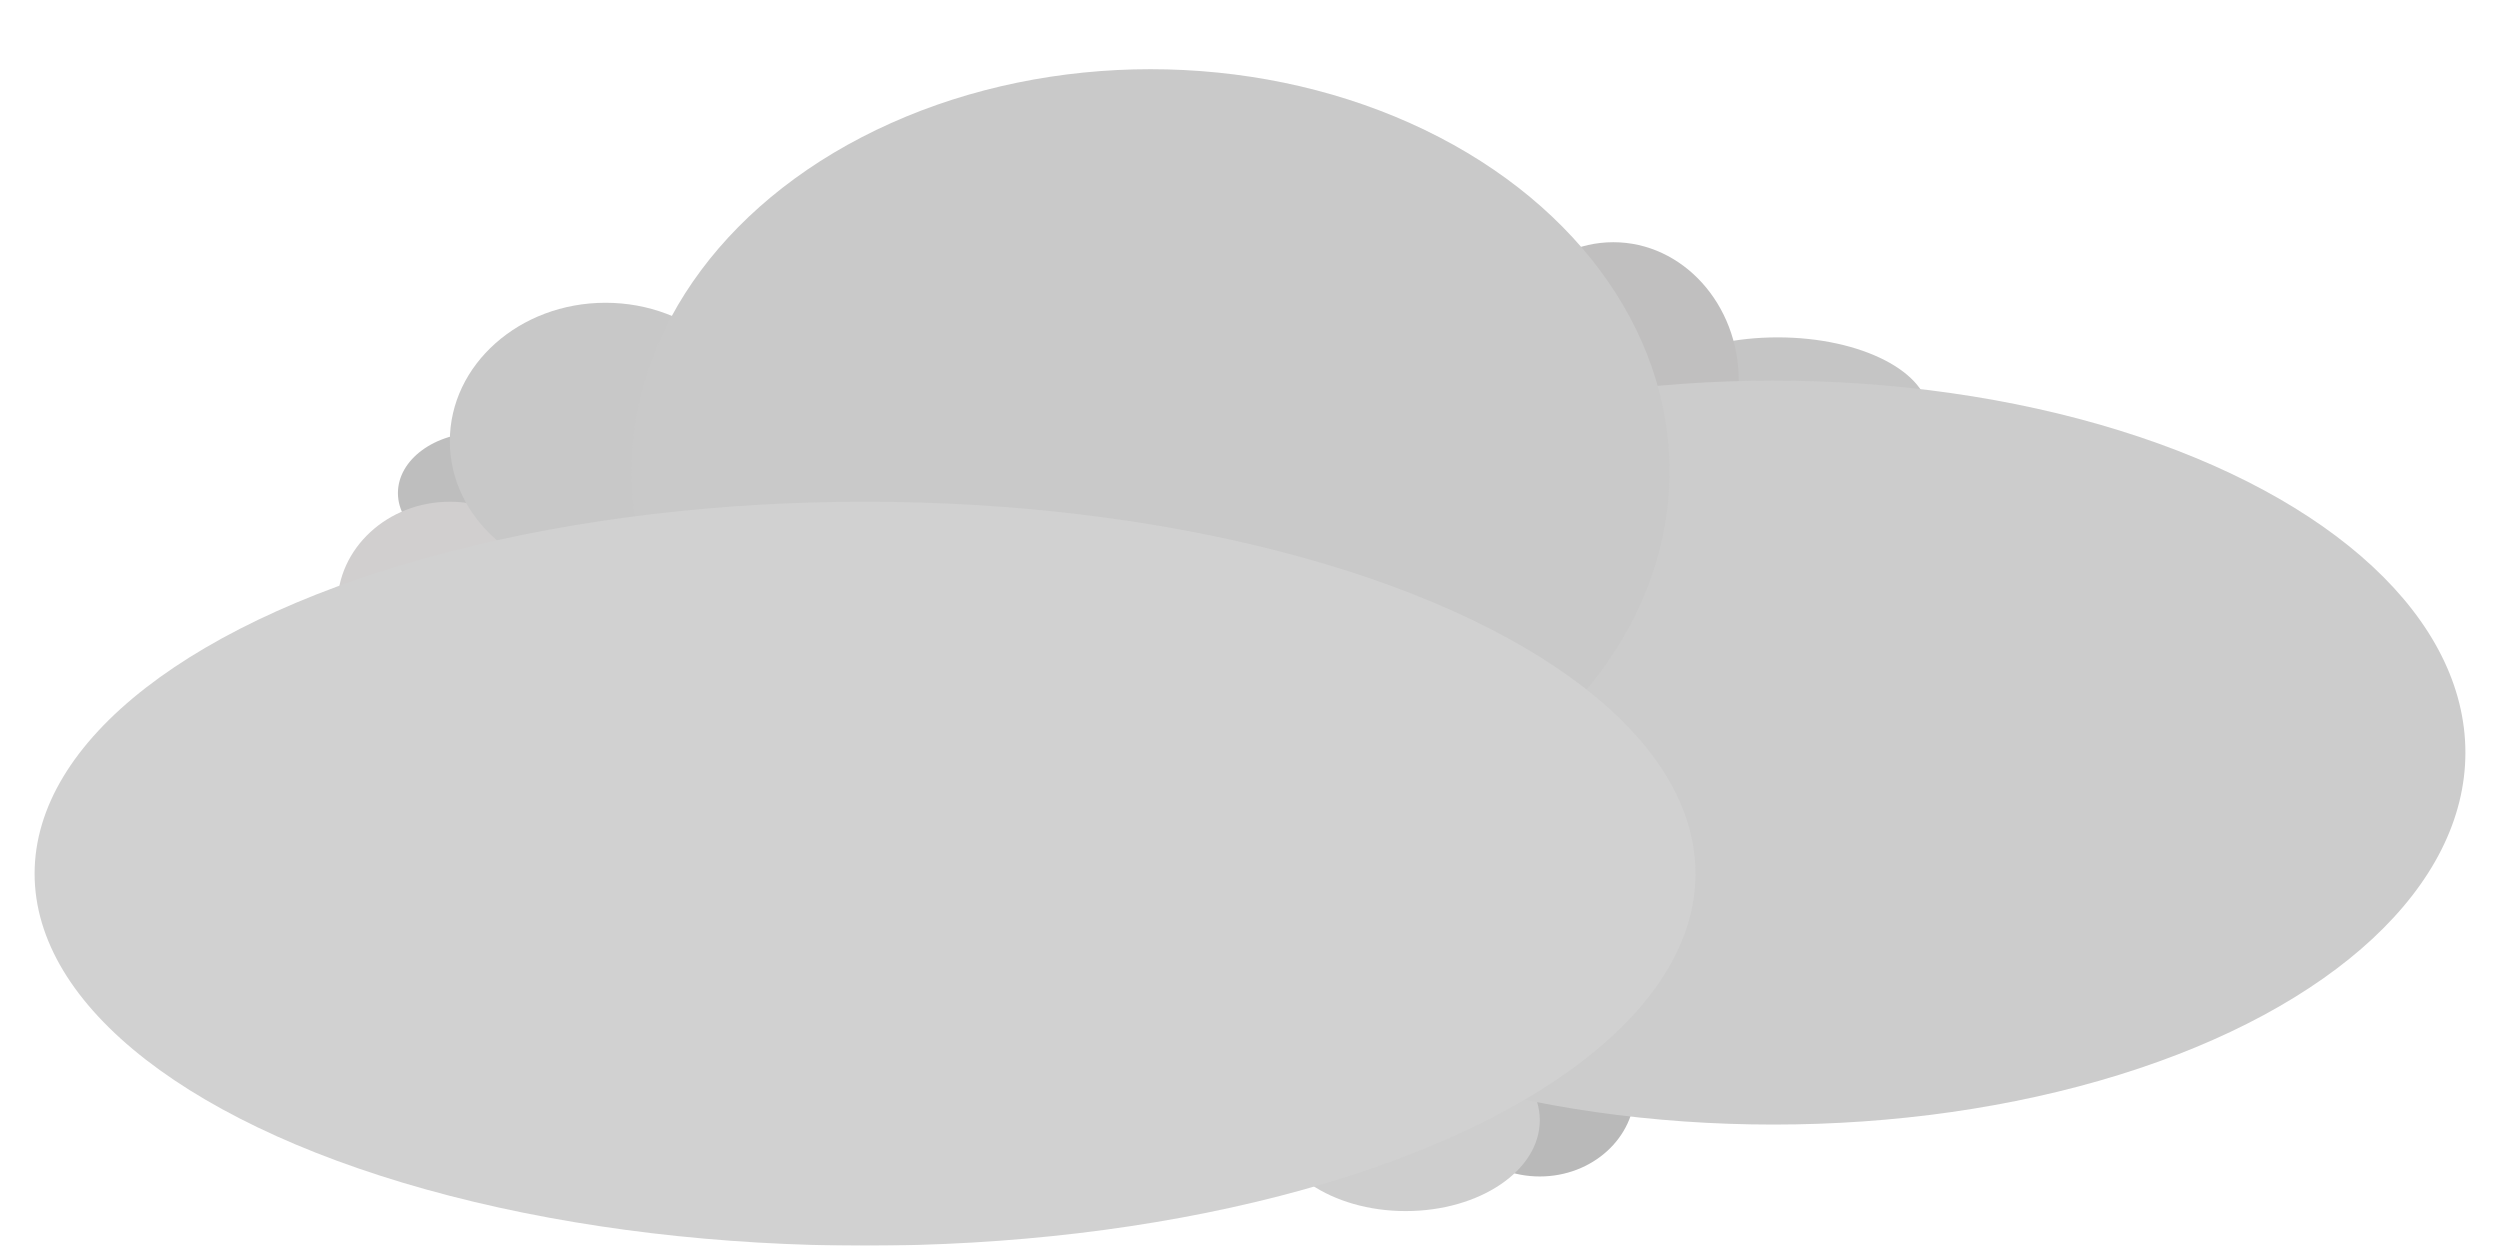 <svg width="289" height="144" viewBox="0 0 289 144" fill="none" xmlns="http://www.w3.org/2000/svg">
<g filter="url(#filter0_di_2_33)">
<ellipse cx="178" cy="118" rx="11" ry="10" fill="#B9B9B9"/>
<ellipse cx="162.5" cy="121.5" rx="15.5" ry="10.5" fill="#CECECE"/>
<ellipse cx="205.5" cy="40" rx="17.5" ry="9" fill="#C5C5C5"/>
<ellipse cx="186.5" cy="36" rx="14.5" ry="16" fill="#C0BFBF"/>
<ellipse cx="55.5" cy="49" rx="9.5" ry="7" fill="#BEBEBE"/>
<ellipse cx="52" cy="62" rx="13" ry="12" fill="#D1CFCF"/>
<ellipse cx="70" cy="43" rx="18" ry="16" fill="#C8C8C8"/>
<ellipse cx="205" cy="79" rx="80" ry="43" fill="#CCCCCC"/>
<ellipse cx="133" cy="46.5" rx="60" ry="46.5" fill="#C9C9C9"/>
<ellipse cx="100" cy="93" rx="96" ry="43" fill="#D1D1D1"/>
</g>
<defs>
<filter id="filter0_di_2_33" x="0" y="0" width="289" height="144" filterUnits="userSpaceOnUse" color-interpolation-filters="sRGB">
<feFlood flood-opacity="0" result="BackgroundImageFix"/>
<feColorMatrix in="SourceAlpha" type="matrix" values="0 0 0 0 0 0 0 0 0 0 0 0 0 0 0 0 0 0 127 0" result="hardAlpha"/>
<feOffset dy="4"/>
<feGaussianBlur stdDeviation="2"/>
<feComposite in2="hardAlpha" operator="out"/>
<feColorMatrix type="matrix" values="0 0 0 0 0 0 0 0 0 0 0 0 0 0 0 0 0 0 0.25 0"/>
<feBlend mode="normal" in2="BackgroundImageFix" result="effect1_dropShadow_2_33"/>
<feBlend mode="normal" in="SourceGraphic" in2="effect1_dropShadow_2_33" result="shape"/>
<feColorMatrix in="SourceAlpha" type="matrix" values="0 0 0 0 0 0 0 0 0 0 0 0 0 0 0 0 0 0 127 0" result="hardAlpha"/>
<feOffset dy="4"/>
<feGaussianBlur stdDeviation="7"/>
<feComposite in2="hardAlpha" operator="arithmetic" k2="-1" k3="1"/>
<feColorMatrix type="matrix" values="0 0 0 0 0 0 0 0 0 0 0 0 0 0 0 0 0 0 0.35 0"/>
<feBlend mode="normal" in2="shape" result="effect2_innerShadow_2_33"/>
</filter>
</defs>
</svg>
